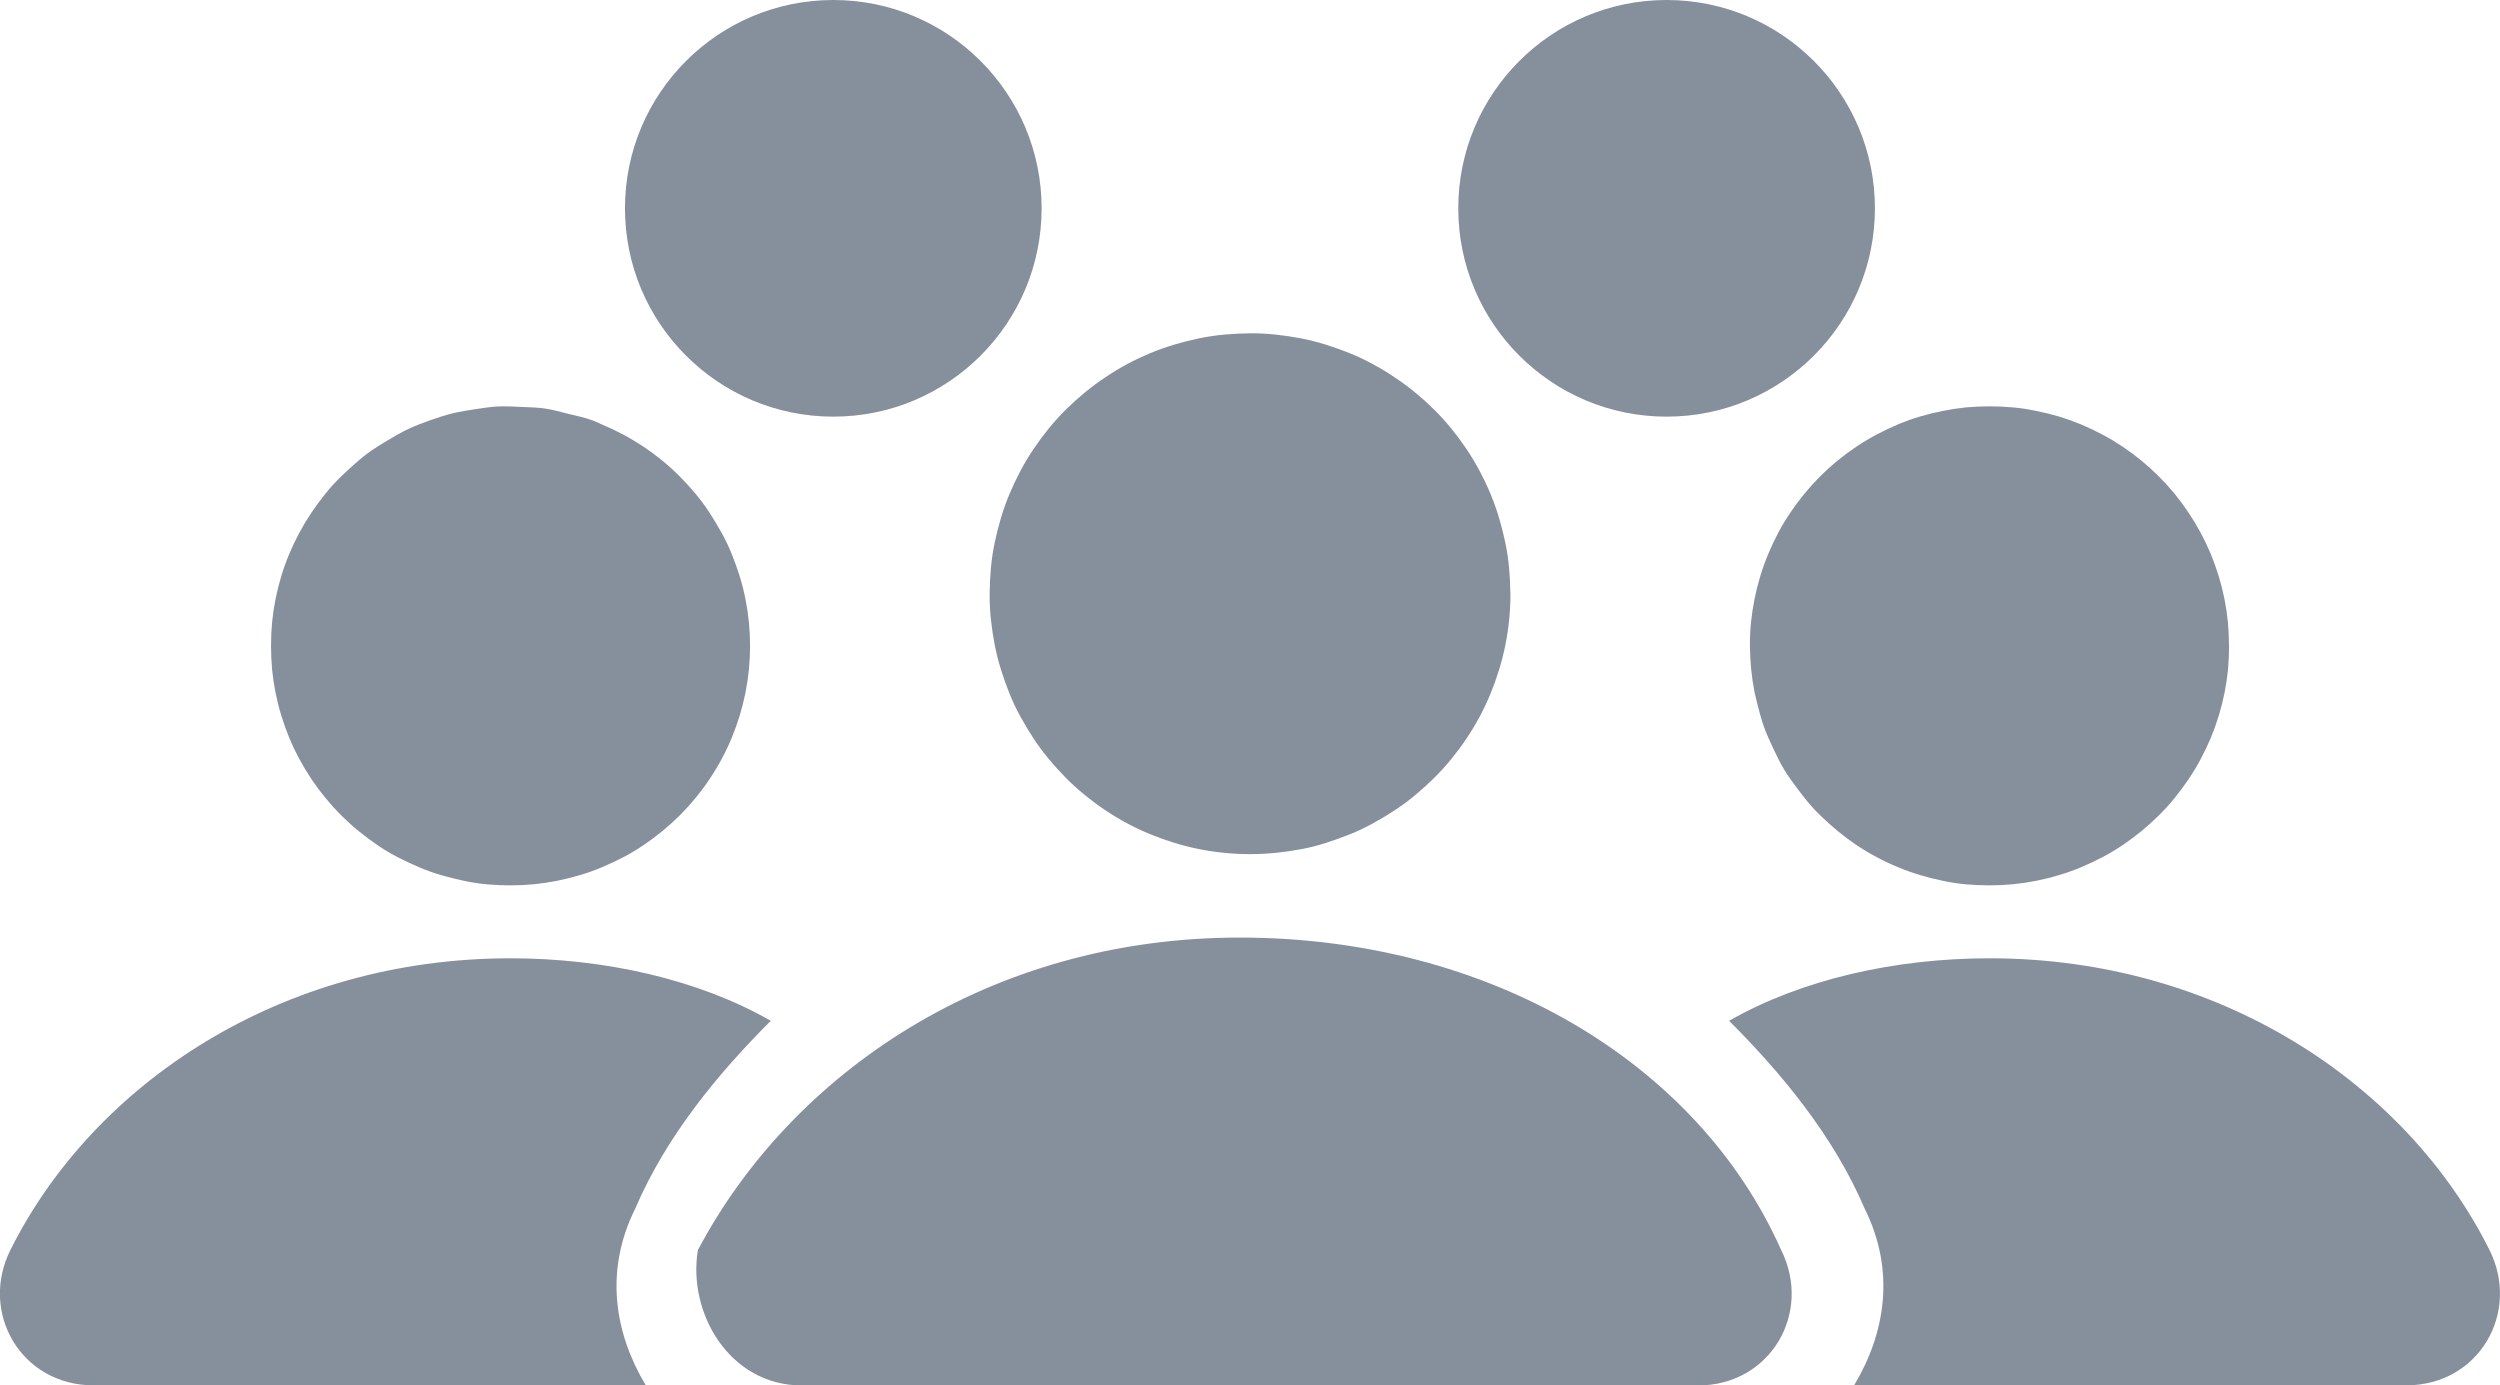 <svg xmlns="http://www.w3.org/2000/svg" width="24.001" height="13.301" fill="none"><path fill="#86909C" d="M14.501 5.7q0 .123-.012.245t-.036.243-.06.238-.082.23-.105.223-.126.21-.146.197-.165.182-.182.165-.197.146-.21.126-.222.105-.231.083-.238.06-.243.035q-.122.012-.245.012t-.245-.012-.243-.036-.238-.06-.23-.082-.223-.105-.21-.126-.197-.146-.182-.165-.165-.182-.146-.197-.126-.21-.105-.222-.082-.231-.06-.238-.036-.243-.012-.245.012-.245.036-.243.06-.238.082-.23.105-.222.126-.21q.069-.103.146-.198.078-.095.165-.182.087-.086.182-.164t.197-.146q.102-.069.21-.127.109-.058.222-.105.114-.047.231-.082t.238-.06.243-.036T12 3.2t.245.012.243.036.238.06.23.082.222.105q.109.058.21.127.103.068.198.146t.182.164.165.182.146.197.126.21.105.222.082.231.06.238.036.243.012.245m1.8 7.601c.7 0 1.1-.7.8-1.3-.8-1.8-2.8-3-5.2-3s-4.3 1.3-5.2 3c-.1.6.3 1.3 1 1.3zM21.4 6.2q0 .113-.01.226-.011.112-.033.223-.022.11-.055.219-.033.108-.076.213-.044.104-.097.204t-.116.193-.134.181-.152.168-.167.151-.181.135-.194.116-.204.096q-.104.044-.213.076-.108.033-.219.055-.11.022-.223.033-.112.011-.225.011t-.226-.01-.223-.034q-.11-.022-.219-.055-.108-.032-.212-.076-.105-.043-.204-.096-.1-.053-.194-.116t-.181-.135-.168-.151-.151-.168-.135-.18-.116-.194-.096-.204-.076-.213-.055-.219q-.022-.11-.033-.223T16.8 6.2t.01-.225q.012-.112.034-.223t.055-.22.076-.212.096-.204.116-.193q.063-.094.135-.182.072-.087.151-.167.08-.08.168-.152.087-.071.181-.134t.194-.116.204-.097.212-.076.22-.054q.11-.022.222-.034.113-.01.226-.01t.225.01.223.034q.111.022.22.054.108.033.212.076.104.044.204.097t.194.116.18.134q.088.072.168.152t.152.167q.071.088.134.182t.116.193.097.204q.043.105.076.213t.055.219q.022.11.033.223.01.112.01.225M23.9 12c-.8-1.6-2.6-2.8-4.8-2.8-.9 0-1.8.2-2.5.6.5.5 1 1.1 1.3 1.8.3.6.2 1.2-.1 1.7h5.3c.7 0 1.1-.7.8-1.3M7.201 6.2q0 .113-.011.226-.011.112-.033.223-.022.11-.055.219-.033.108-.076.213-.043.104-.097.204-.053.1-.116.193-.062.094-.134.181-.072.088-.152.168t-.167.151-.181.135-.194.116-.204.096-.212.076-.22.055q-.11.022-.222.033-.113.011-.226.011t-.225-.01-.224-.034-.219-.055-.212-.076-.204-.096-.194-.116-.181-.135-.167-.151-.152-.168-.134-.18q-.063-.095-.116-.194-.054-.1-.097-.204-.043-.105-.076-.213t-.055-.219q-.022-.11-.033-.223-.01-.113-.01-.226t.01-.225q.011-.112.033-.223t.055-.22.076-.212.097-.204.116-.193.134-.182.152-.167.167-.152.181-.134.194-.116.204-.097T4.233 4t.22-.054.223-.034.225-.01.226.01.223.034.219.054.212.076q.105.044.204.097.1.053.194.116t.181.134.167.152.152.167.134.182.116.193.097.204.076.213.055.219q.022.11.033.223.011.112.011.225M.1 12c.8-1.6 2.6-2.8 4.8-2.8.9 0 1.8.2 2.5.6-.5.5-1 1.1-1.3 1.8-.3.6-.2 1.2.1 1.7H.9c-.7 0-1.1-.7-.8-1.3"/><circle cx="8" cy="2" r="2" fill="#86909C"/><circle cx="16" cy="2" r="2" fill="#86909C"/></svg>